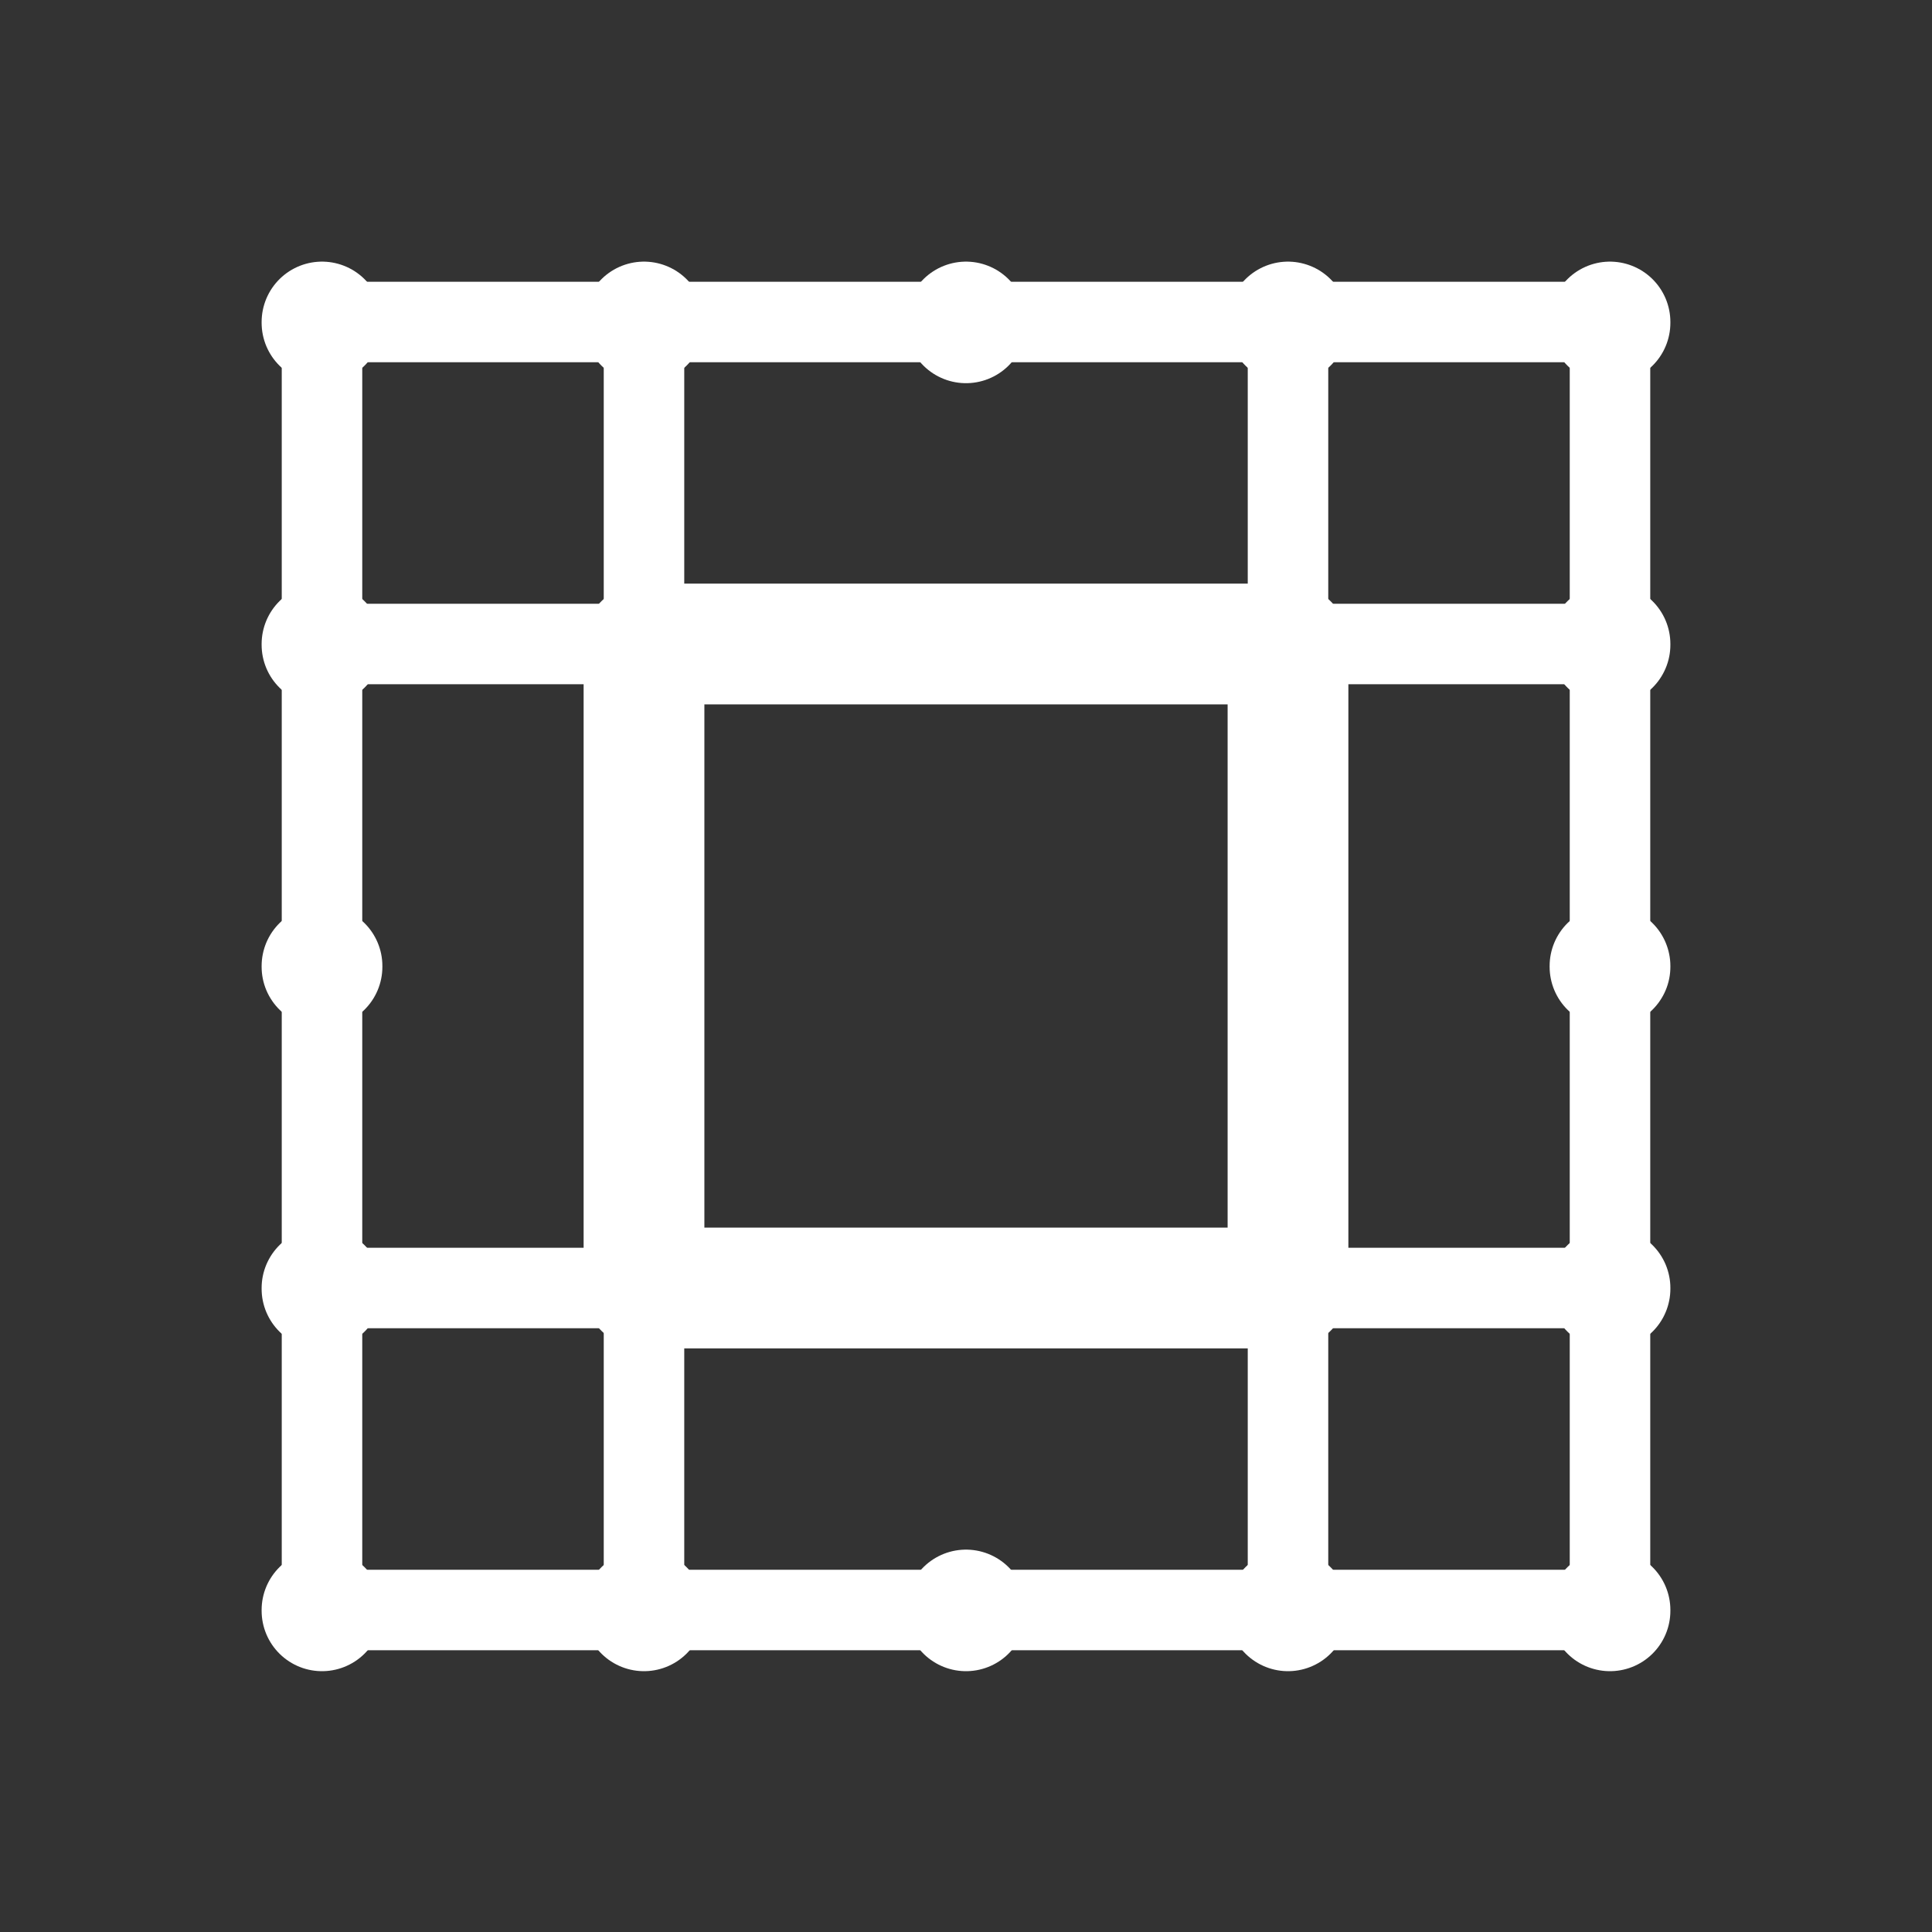 <svg xmlns="http://www.w3.org/2000/svg" width="24" height="24" viewBox="0 0 24 24">
  <rect x="0" y="0" width="24" height="24" fill="#333333" stroke="none"/>
  <g id="Group_381" data-name="Group 381">
    <path id="Path_368" data-name="Path 368" d="M0,0H24V24H0Z" fill="none"/>
    <path id="Path_369" data-name="Path 369" d="M8,8h8v8H8Z" fill="none" stroke="#fff" stroke-linecap="round" stroke-linejoin="round" stroke-width="1.5"/>
    <path id="Path_370" data-name="Path 370" d="M4,4v.01" fill="none" stroke="#fff" stroke-linecap="round" stroke-linejoin="round" stroke-width="1.5"/>
    <path id="Path_371" data-name="Path 371" d="M8,4v.01" fill="none" stroke="#fff" stroke-linecap="round" stroke-linejoin="round" stroke-width="1.5"/>
    <path id="Path_372" data-name="Path 372" d="M12,4v.01" fill="none" stroke="#fff" stroke-linecap="round" stroke-linejoin="round" stroke-width="1.5"/>
    <path id="Path_373" data-name="Path 373" d="M16,4v.01" fill="none" stroke="#fff" stroke-linecap="round" stroke-linejoin="round" stroke-width="1.5"/>
    <path id="Path_374" data-name="Path 374" d="M20,4v.01" fill="none" stroke="#fff" stroke-linecap="round" stroke-linejoin="round" stroke-width="1.5"/>
    <path id="Path_375" data-name="Path 375" d="M4,20v.01" fill="none" stroke="#fff" stroke-linecap="round" stroke-linejoin="round" stroke-width="1.5"/>
    <path id="Path_376" data-name="Path 376" d="M8,20v.01" fill="none" stroke="#fff" stroke-linecap="round" stroke-linejoin="round" stroke-width="1.5"/>
    <path id="Path_377" data-name="Path 377" d="M12,20v.01" fill="none" stroke="#fff" stroke-linecap="round" stroke-linejoin="round" stroke-width="1.5"/>
    <path id="Path_378" data-name="Path 378" d="M16,20v.01" fill="none" stroke="#fff" stroke-linecap="round" stroke-linejoin="round" stroke-width="1.5"/>
    <path id="Path_379" data-name="Path 379" d="M20,20v.01" fill="none" stroke="#fff" stroke-linecap="round" stroke-linejoin="round" stroke-width="1.5"/>
    <path id="Path_380" data-name="Path 380" d="M20,16v.01" fill="none" stroke="#fff" stroke-linecap="round" stroke-linejoin="round" stroke-width="1.5"/>
    <path id="Path_381" data-name="Path 381" d="M20,12v.01" fill="none" stroke="#fff" stroke-linecap="round" stroke-linejoin="round" stroke-width="1.5"/>
    <path id="Path_382" data-name="Path 382" d="M20,8v.01" fill="none" stroke="#fff" stroke-linecap="round" stroke-linejoin="round" stroke-width="1.5"/>
    <path id="Path_383" data-name="Path 383" d="M4,16v.01" fill="none" stroke="#fff" stroke-linecap="round" stroke-linejoin="round" stroke-width="1.5"/>
    <path id="Path_384" data-name="Path 384" d="M4,12v.01" fill="none" stroke="#fff" stroke-linecap="round" stroke-linejoin="round" stroke-width="1.5"/>
    <path id="Path_385" data-name="Path 385" d="M4,8v.01" fill="none" stroke="#fff" stroke-linecap="round" stroke-linejoin="round" stroke-width="1.5"/>
  </g>
  <g id="Group_703" data-name="Group 703" transform="translate(-1674 -210)">
    <line id="Line_26" data-name="Line 26" y2="15" transform="translate(1693.5 214) rotate(90)" fill="none" stroke="#fff" stroke-width="1"/>
    <line id="Line_32" data-name="Line 32" y2="15" transform="translate(1693.5 218) rotate(90)" fill="none" stroke="#fff" stroke-width="1"/>
    <line id="Line_27" data-name="Line 27" y2="15" transform="translate(1693.5 230) rotate(90)" fill="none" stroke="#fff" stroke-width="1"/>
    <line id="Line_33" data-name="Line 33" y2="15" transform="translate(1693.5 226) rotate(90)" fill="none" stroke="#fff" stroke-width="1"/>
    <line id="Line_28" data-name="Line 28" y2="15" transform="translate(1678 214.5)" fill="none" stroke="#fff" stroke-width="1"/>
    <line id="Line_29" data-name="Line 29" y2="15" transform="translate(1682 214.5)" fill="none" stroke="#fff" stroke-width="1"/>
    <line id="Line_30" data-name="Line 30" y2="15" transform="translate(1690 214.5)" fill="none" stroke="#fff" stroke-width="1"/>
    <line id="Line_31" data-name="Line 31" y2="15" transform="translate(1694 214.5)" fill="none" stroke="#fff" stroke-width="1"/>
  </g>
</svg>
